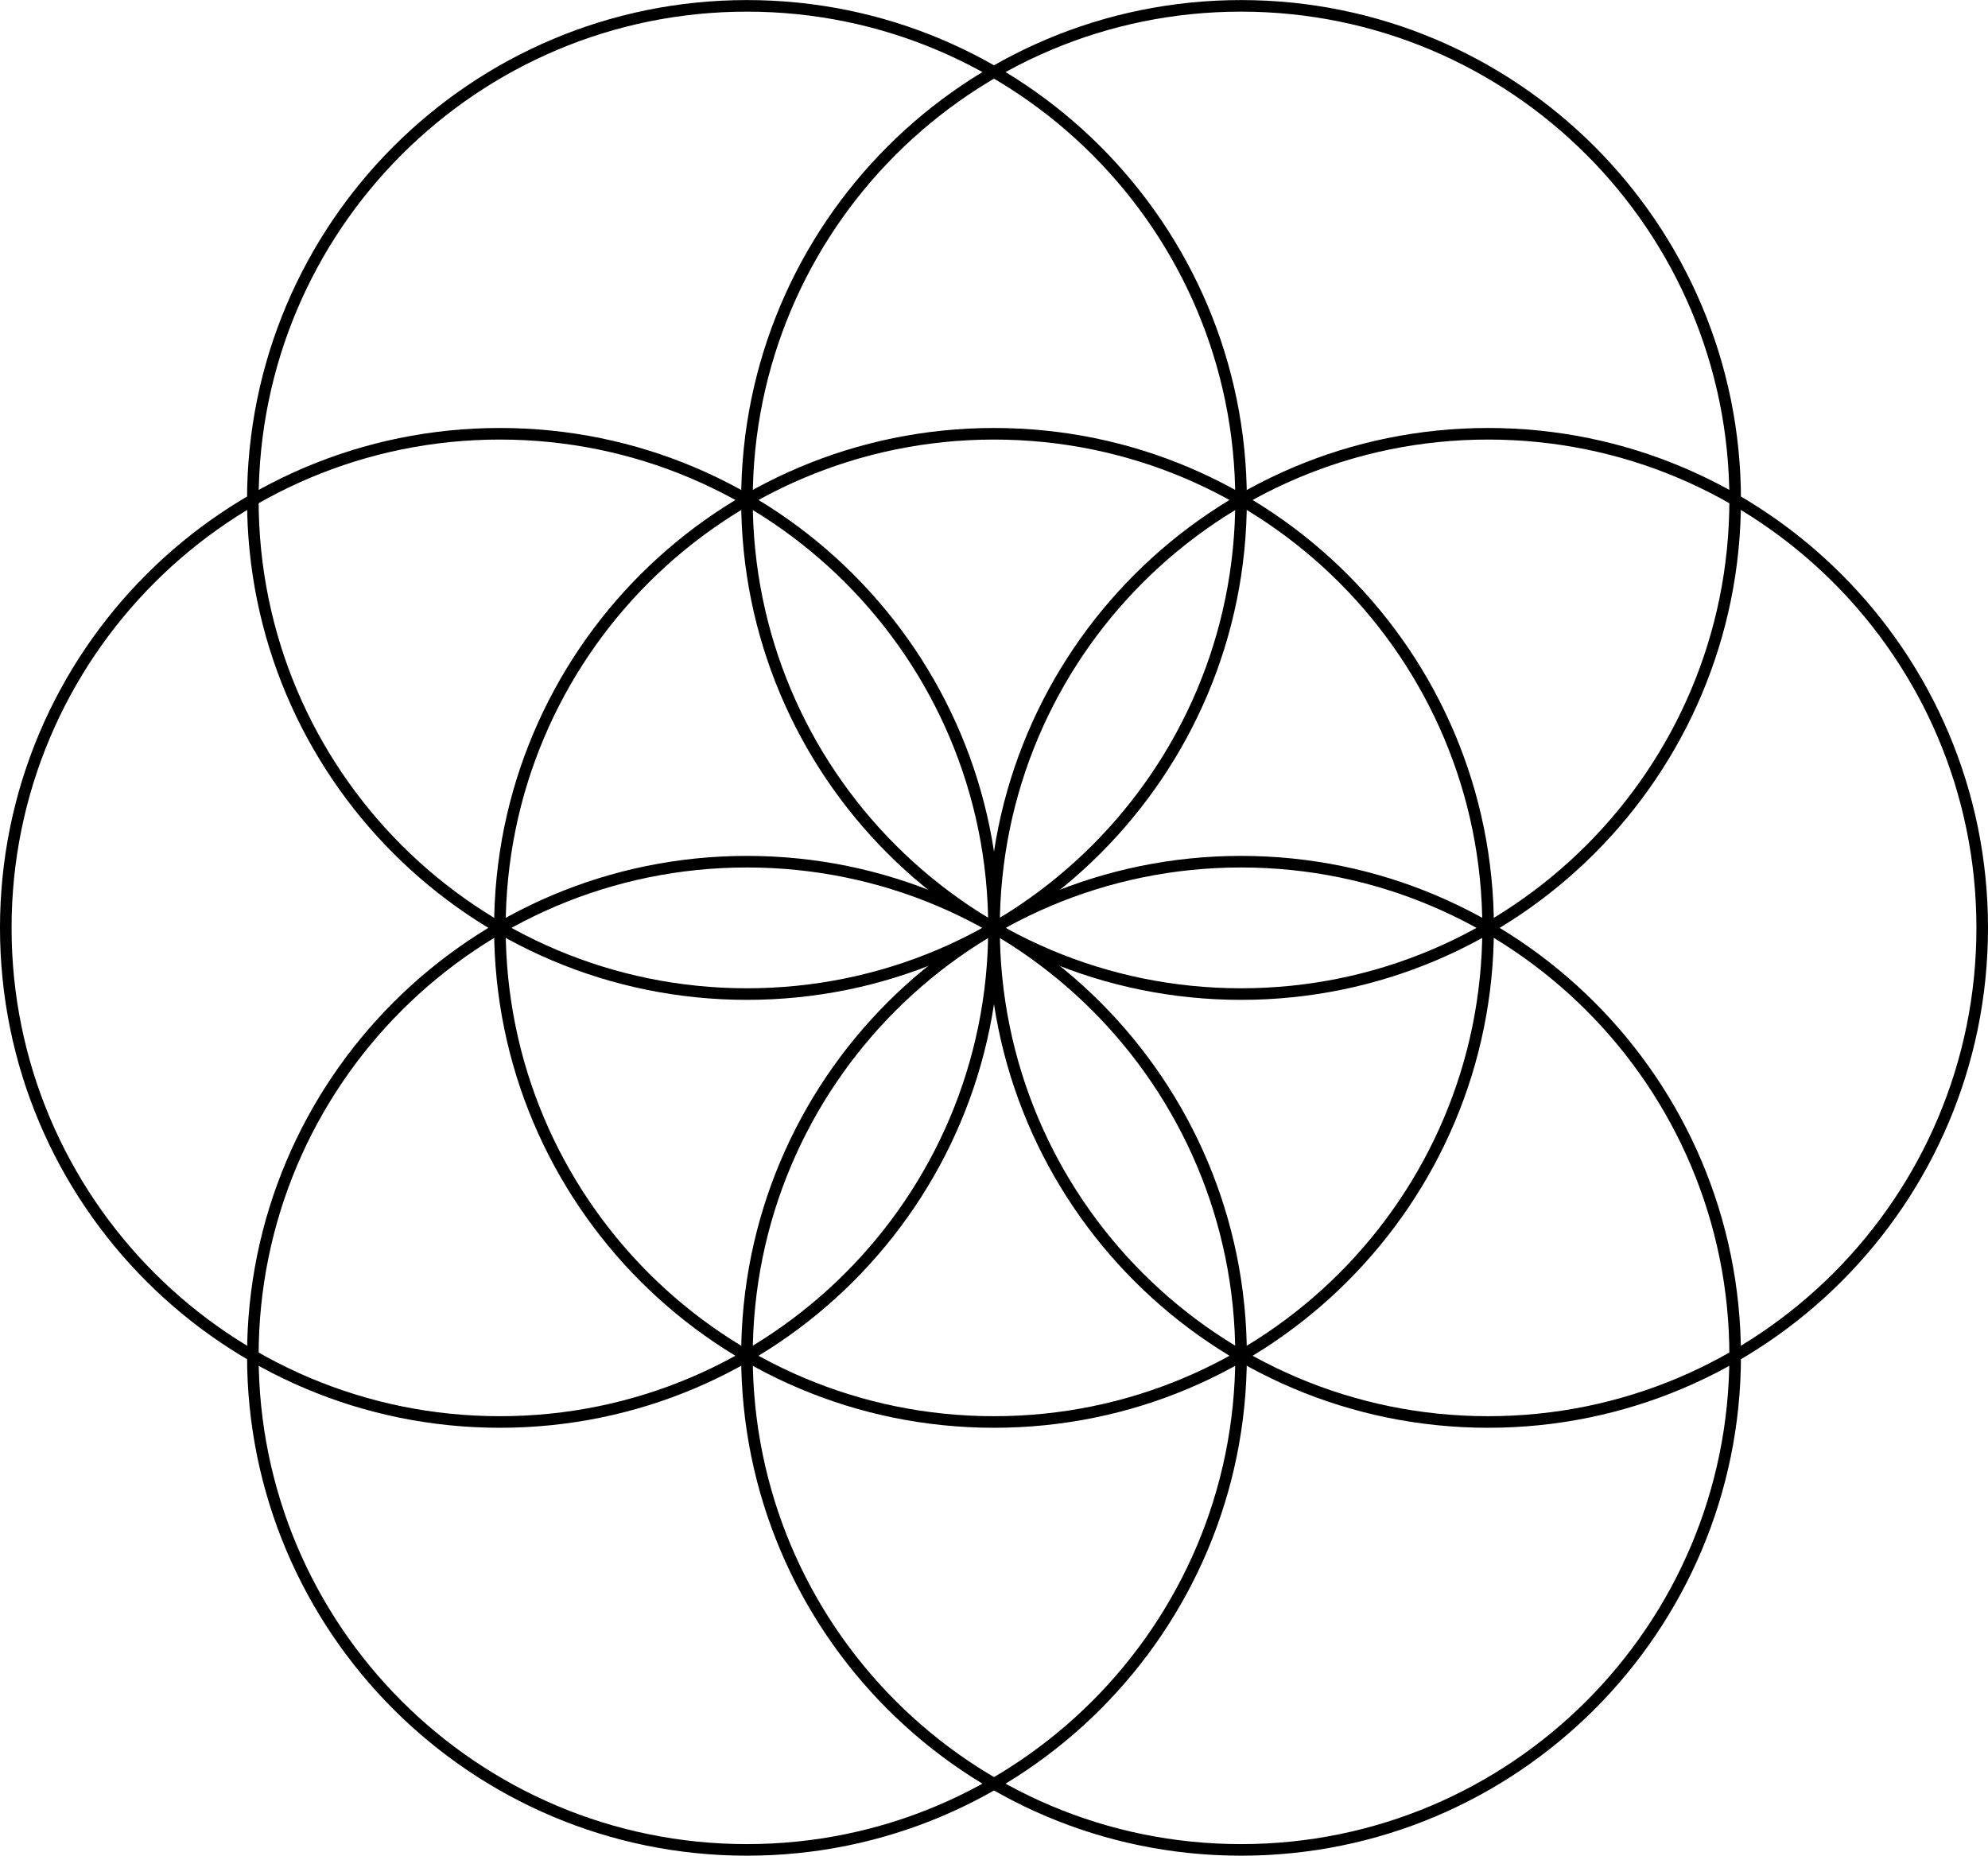 <svg xmlns="http://www.w3.org/2000/svg" width="182.48" height="170.333" viewBox="0 0 136.86 127.75"><filter id="a"><feBlend mode="screen" in2="BackgroundImage" in="SourceGraphic"/></filter><g filter="url(#a)"><clipPath id="b"><path transform="matrix(1 0 0 -1 68.43 63.878)" d="M-96.379-91.822H96.379V91.822H-96.379z"/></clipPath><g clip-path="url(#b)"><path d="M136.462 63.878c0-18.787-15.23-34.016-34.016-34.016-18.787 0-34.016 15.23-34.016 34.016 0 18.787 15.23 34.016 34.016 34.016 18.787 0 34.016-15.23 34.016-34.016zm-34.016 0" fill="#ff7878" fill-opacity=".5"/><path d="M119.454 34.42c0-18.788-15.23-34.017-34.016-34.017-18.787 0-34.016 15.23-34.016 34.016 0 18.787 15.23 34.016 34.016 34.016 18.787 0 34.016-15.229 34.016-34.016zm-34.016 0" fill="#64b4ff" fill-opacity=".5"/><path d="M85.438 34.42c0-18.788-15.23-34.017-34.016-34.017-18.787 0-34.016 15.23-34.016 34.016 0 18.787 15.23 34.016 34.016 34.016 18.787 0 34.016-15.229 34.016-34.016zm-34.016 0" fill="#ff7878" fill-opacity=".5"/><path d="M68.43 63.878c0-18.787-15.23-34.016-34.016-34.016-18.787 0-34.016 15.23-34.016 34.016 0 18.787 15.23 34.016 34.016 34.016 18.787 0 34.016-15.23 34.016-34.016zm-34.016 0" fill="#64b4ff" fill-opacity=".5"/><path d="M85.438 93.337c0-18.787-15.23-34.016-34.016-34.016-18.787 0-34.016 15.229-34.016 34.016s15.23 34.016 34.016 34.016c18.787 0 34.016-15.23 34.016-34.016zm-34.016 0" fill="#ff7878" fill-opacity=".5"/><path d="M119.454 93.337c0-18.787-15.23-34.016-34.016-34.016-18.787 0-34.016 15.229-34.016 34.016s15.23 34.016 34.016 34.016c18.787 0 34.016-15.23 34.016-34.016zm-34.016 0" fill="#64b4ff" fill-opacity=".5"/><path d="M102.446 63.878c0-18.787-15.23-34.016-34.016-34.016-18.787 0-34.016 15.23-34.016 34.016 0 18.787 15.23 34.016 34.016 34.016 18.787 0 34.016-15.23 34.016-34.016zm-34.016 0" fill="#bf0040" fill-opacity=".15"/></g></g><path stroke-width=".797" stroke-miterlimit="10" fill="none" stroke="#000" d="M136.462 63.878c0-18.787-15.23-34.016-34.016-34.016-18.787 0-34.016 15.23-34.016 34.016 0 18.787 15.23 34.016 34.016 34.016 18.787 0 34.016-15.23 34.016-34.016zm-34.016 0"/><path stroke-width=".797" stroke-miterlimit="10" fill="none" stroke="#000" d="M119.454 34.42c0-18.788-15.23-34.017-34.016-34.017-18.787 0-34.016 15.23-34.016 34.016 0 18.787 15.23 34.016 34.016 34.016 18.787 0 34.016-15.229 34.016-34.016zm-34.016 0"/><path stroke-width=".797" stroke-miterlimit="10" fill="none" stroke="#000" d="M85.438 34.42c0-18.788-15.23-34.017-34.016-34.017-18.787 0-34.016 15.23-34.016 34.016 0 18.787 15.23 34.016 34.016 34.016 18.787 0 34.016-15.229 34.016-34.016zm-34.016 0"/><path stroke-width=".797" stroke-miterlimit="10" fill="none" stroke="#000" d="M68.43 63.878c0-18.787-15.23-34.016-34.016-34.016-18.787 0-34.016 15.23-34.016 34.016 0 18.787 15.23 34.016 34.016 34.016 18.787 0 34.016-15.23 34.016-34.016zm-34.016 0"/><path stroke-width=".797" stroke-miterlimit="10" fill="none" stroke="#000" d="M85.438 93.337c0-18.787-15.23-34.016-34.016-34.016-18.787 0-34.016 15.229-34.016 34.016s15.23 34.016 34.016 34.016c18.787 0 34.016-15.23 34.016-34.016zm-34.016 0"/><path stroke-width=".797" stroke-miterlimit="10" fill="none" stroke="#000" d="M119.454 93.337c0-18.787-15.23-34.016-34.016-34.016-18.787 0-34.016 15.229-34.016 34.016s15.23 34.016 34.016 34.016c18.787 0 34.016-15.23 34.016-34.016zm-34.016 0"/><path stroke-width=".797" stroke-miterlimit="10" fill="none" stroke="#000" d="M102.446 63.878c0-18.787-15.23-34.016-34.016-34.016-18.787 0-34.016 15.23-34.016 34.016 0 18.787 15.23 34.016 34.016 34.016 18.787 0 34.016-15.23 34.016-34.016zm-34.016 0"/></svg>
